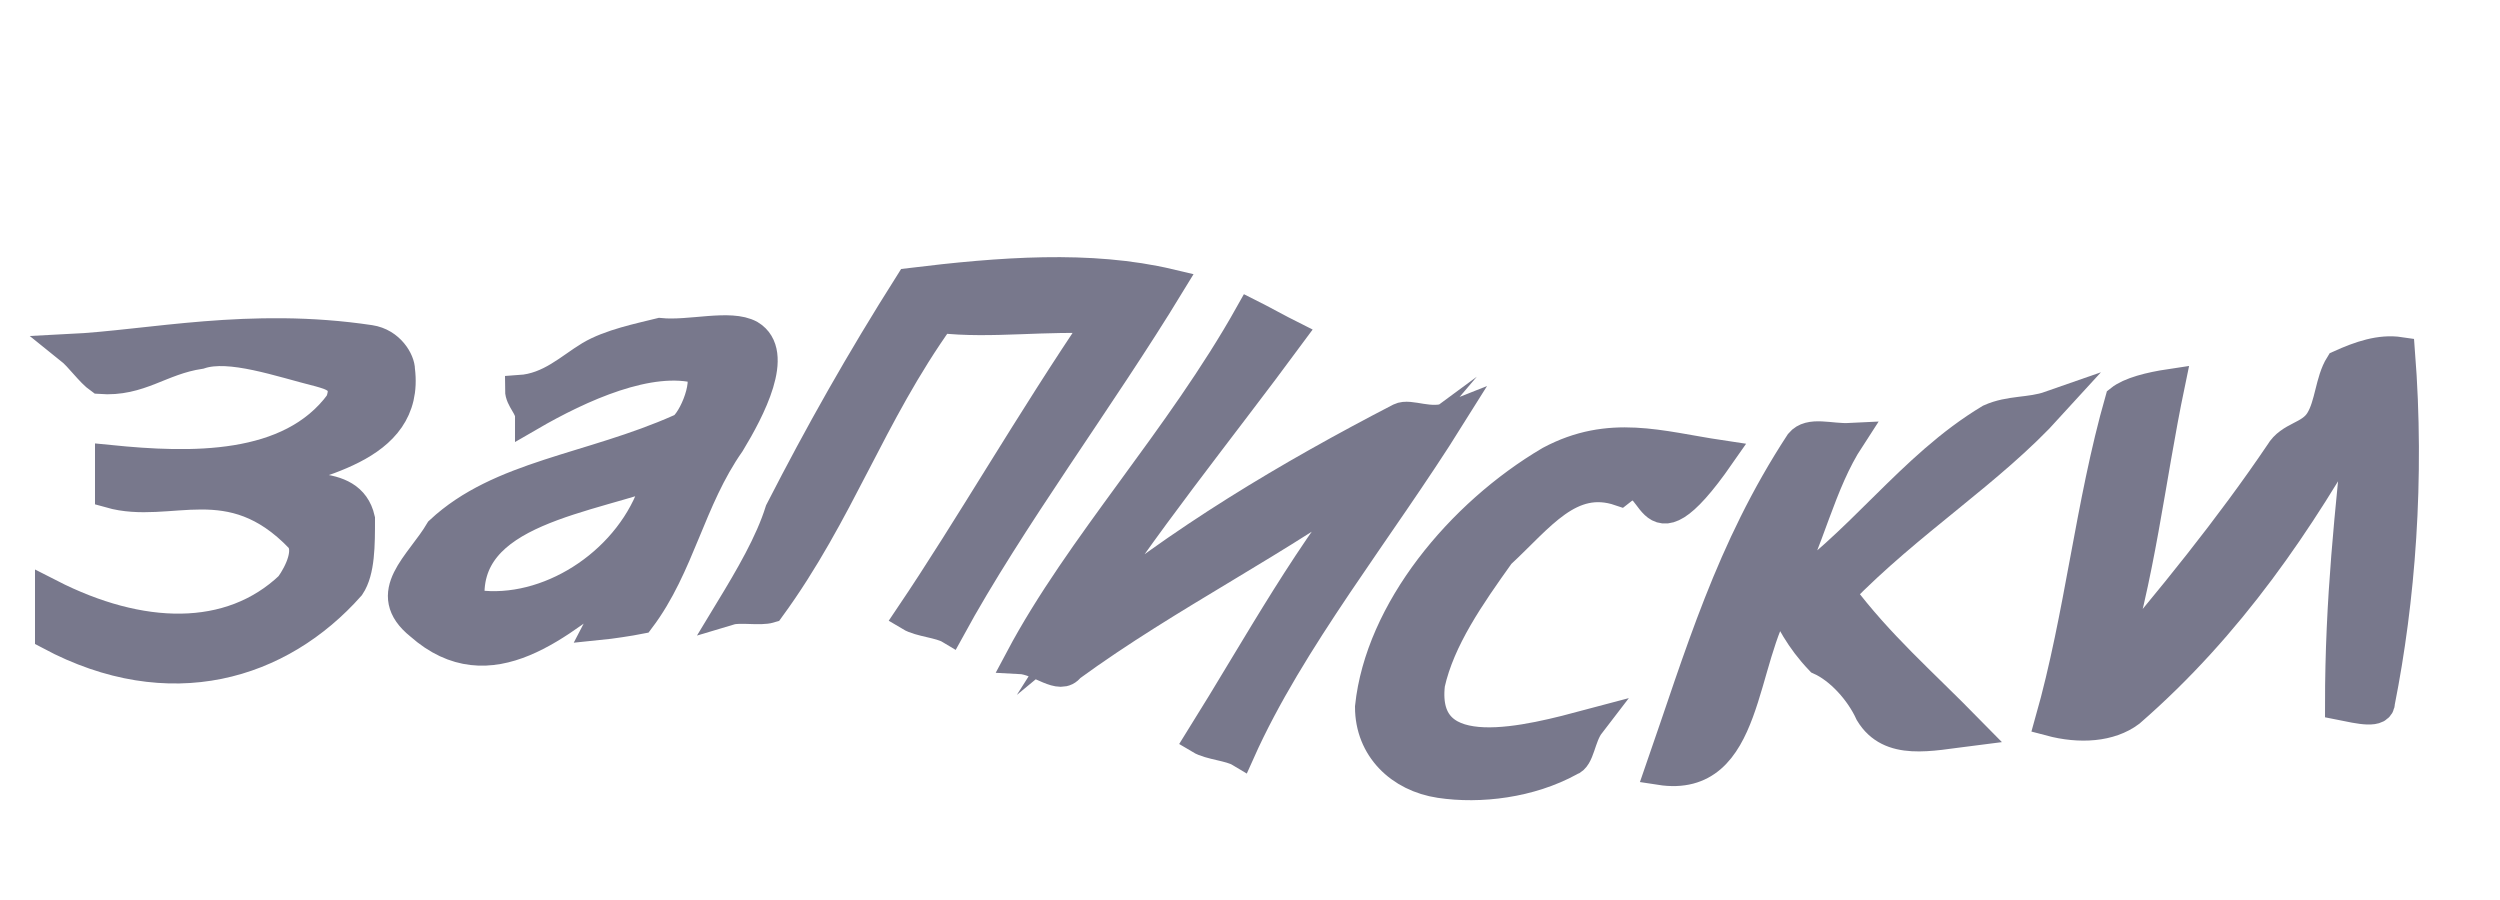 <?xml version="1.0" standalone="no"?>
<!DOCTYPE svg PUBLIC "-//W3C//DTD SVG 20010904//EN"
 "http://www.w3.org/TR/2001/REC-SVG-20010904/DTD/svg10.dtd">
<svg width="100" height="36" xmlns="http://www.w3.org/2000/svg">
<!--<g transform="scale(0.065 0.065) translate(120 30)"><path style="fill:#99aab5;" d="M512,369.777c0,78.55-114.616,142.222-256,142.222S0,448.327,0,369.777s114.616-142.222,256-142.222 S512,291.228,512,369.777"/><path style="fill:#CCD6DD;" d="M512,341.333c0,78.55-114.616,142.222-256,142.222S0,419.882,0,341.333s114.616-142.222,256-142.222 S512,262.783,512,341.333"/><path style="fill:#F5F8FA;" d="M256,440.888c-212.736,0-241.778-213.333-241.778-270.222h483.556 C497.778,199.111,469.93,440.888,256,440.888"/><path style="fill:#CCD6DD;" d="M453.43,98.868c-19.299-13.341-44.132-24.092-72.832-32C407.264,58.677,445.324,62.474,453.43,98.868 M489.028,137.155C523.759-6.803,349.921,27.558,315.46,54.694c-19.058-2.119-38.912-3.328-59.464-3.328 c-133.532,0-241.778,45.91-241.778,120.092s108.246,134.314,241.778,134.314s241.778-60.132,241.778-134.314 C497.774,159.199,494.574,147.792,489.028,137.155"/><path style="fill:#8A4B38;" d="M469.333,184.888c0,54.984-95.517,99.556-213.333,99.556S42.667,239.872,42.667,184.888 S138.184,85.333,256,85.333S469.333,129.905,469.333,184.888"/><path style="fill:#D99E82;" d="M284.444,241.777c-3.641,0-7.282-1.394-10.055-4.167c-33.237-33.237-33.792-69.476-1.778-117.504 c10.51-15.772,12.8-31.929,6.798-48.028c-6.557-17.564-20.452-28.388-24.619-29.526c-7.865,0-13.625-6.314-13.625-14.166 c0-7.865,6.984-14.166,14.834-14.166c14.179,0,34.062,16.398,45.27,37.333c14.705,27.492,12.942,57.443-4.992,84.338 c-27.89,41.842-21.775,61.61-1.778,81.607c5.561,5.561,5.561,14.55,0,20.11C291.726,240.383,288.086,241.777,284.444,241.777"/><path style="fill:#D99E82;" d="M199.111,213.333c-3.641,0-7.282-1.394-10.055-4.167c-33.237-33.237-33.792-69.476-1.778-117.504 c10.339-15.517,12.701-29.61,7.025-41.913c-6.314-13.668-20.352-20.892-23.95-21.319c-7.85,0-14.065-6.357-14.065-14.208 c0-7.865,6.528-14.222,14.379-14.222c14.179,0,36.764,13.852,47.787,34.461c6.841,12.785,14.976,39.268-7.51,72.988 c-27.89,41.842-21.775,61.61-1.778,81.607c5.561,5.561,5.561,14.55,0,20.11C206.393,211.939,202.752,213.333,199.111,213.333"/></g>-->
<g class="vesti" style="stroke-miterlimit:10;stroke-width:3px" transform="scale(0.4 0.4) translate(-12 -40)" fill="#78788c" stroke="#78788c" stroke-width="2"><path d="M38,88.2c5-2,15-3.1,14-11.2c0-0.9-1-2.7-3-3c-12-1.8-22,0.5-30,0.9c1,0.8,2,2.3,3,3c4,0.3,6-1.9,10-2.5c3-1,8,0.8,12,1.8c1,0.3,3,0.7,2,3.1c-5,6.8-15,6.5-23,5.7c0,0.8,0,2.5,0,3.3c6,1.7,12-2.8,19,4.5c1,1.2,0,3.4-1,4.8c-6,5.7-15,5.4-24,0.8c0,0.8,0,2.4,0,4.1c12,6.4,23,3,30-4.9c1-1.5,1-4.1,1-6.7C47,87.5,41,89.4,38,88.2L38,88.2z"/><path d="M78,73.3c-2,0.5-5,1.1-7,2.3c-2,1.2-4,3.2-7,3.4c0,0.9,1,1.7,1,2.6c5-2.9,12-6.1,17-4.7c1,1.6-1,5.8-2,6c-9,4-18,4.6-24,10.2c-2,3.4-6,6.2-2,9.4c7,6.2,14-0.2,20-4.8c-1,2-1,2.9-2,4.8c1-0.1,3-0.4,4-0.6c4-5.3,5-11.9,9-17.6c2-3.3,5-9,2-10.8C85,72.4,81,73.6,78,73.3L78,73.3z M77,90c-3,7-11,11.7-18,10.4c-1-9.5,12-10.4,20-13.5C78,87.9,78,88.9,77,90L77,90z"/><path d="M85,101c1-0.3,3,0.1,4-0.2c7-9.6,10-19.2,17-29c5,0.6,11-0.3,16,0.1c-7,10.3-13,20.8-19,29.7c1,0.6,3,0.7,4,1.3c6-11,15-23,22-34.5c-8-1.9-17-1.2-26-0.1c-5,7.9-9,15-13,22.8C89,94.3,87,97.7,85,101L85,101z"/><path d="M120,102.3c6-9.5,14-19.3,21-28.8c-1-0.5-3-1.6-4-2.1c-7,12.5-17,23.2-23,34.5c2,0.1,4,2.2,5,0.8c10-7.3,21-12.6,31-20c-7,8.2-12,17.6-18,27.2c1,0.6,3,0.7,4,1.3c5-11.2,14-22.3,21-33.5c-2,0.8-4-0.4-5,0.1C141,87.5,130,94,120,102.3L120,102.3z"/><path d="M174,89.1c4-3.2,2,7.9,10-3.6c-6-0.9-11-2.6-17,0.6c-9,5.3-17,15-18,24.6c0,4.1,3,7,7,7.6c4,0.6,9,0,13-2.2c1-0.3,1-2.4,2-3.7c-6,1.6-17,4.6-16-4c1-4.5,4-8.8,7-13C166,91.7,169,87.4,174,89.1L174,89.1z"/><path d="M217,80.6c-2,0.7-4,0.4-6,1.3c-8,4.8-13,12.6-21,17.9c3-5.8,4-11.4,7-16c-2,0.1-4-0.7-5,0.5c-7,10.7-10,21.2-14,32.7c9,1.4,8-11.1,12-17.2c1,2.1,2,4.1,4,6.2c2,0.9,4,3.1,5,5.3c2,3.3,6,2.3,10,1.8c-5-5.1-9-8.5-13-13.8C203,92.1,211,87.2,217,80.6L217,80.6z"/><path d="M246,76.5c-1,1.6-1,4-2,5.6c-1,1.6-3,1.5-4,3.2c-5,7.4-11,14.8-17,21.8c3-9.2,4-19.1,6-28.7c-2,0.3-4,0.8-5,1.6c-3,10.5-4,21.5-7,32.1c3,0.8,6,0.6,8-0.9c10-8.7,17-19.1,23-29.8c-1,9.8-2,18.5-2,29.1c2,0.4,4,0.9,4-0.3c2-10.1,3-22.2,2-35C250,74.9,248,75.6,246,76.5C246,76.5,246,76.5,246,76.5z"/></g>
</svg>